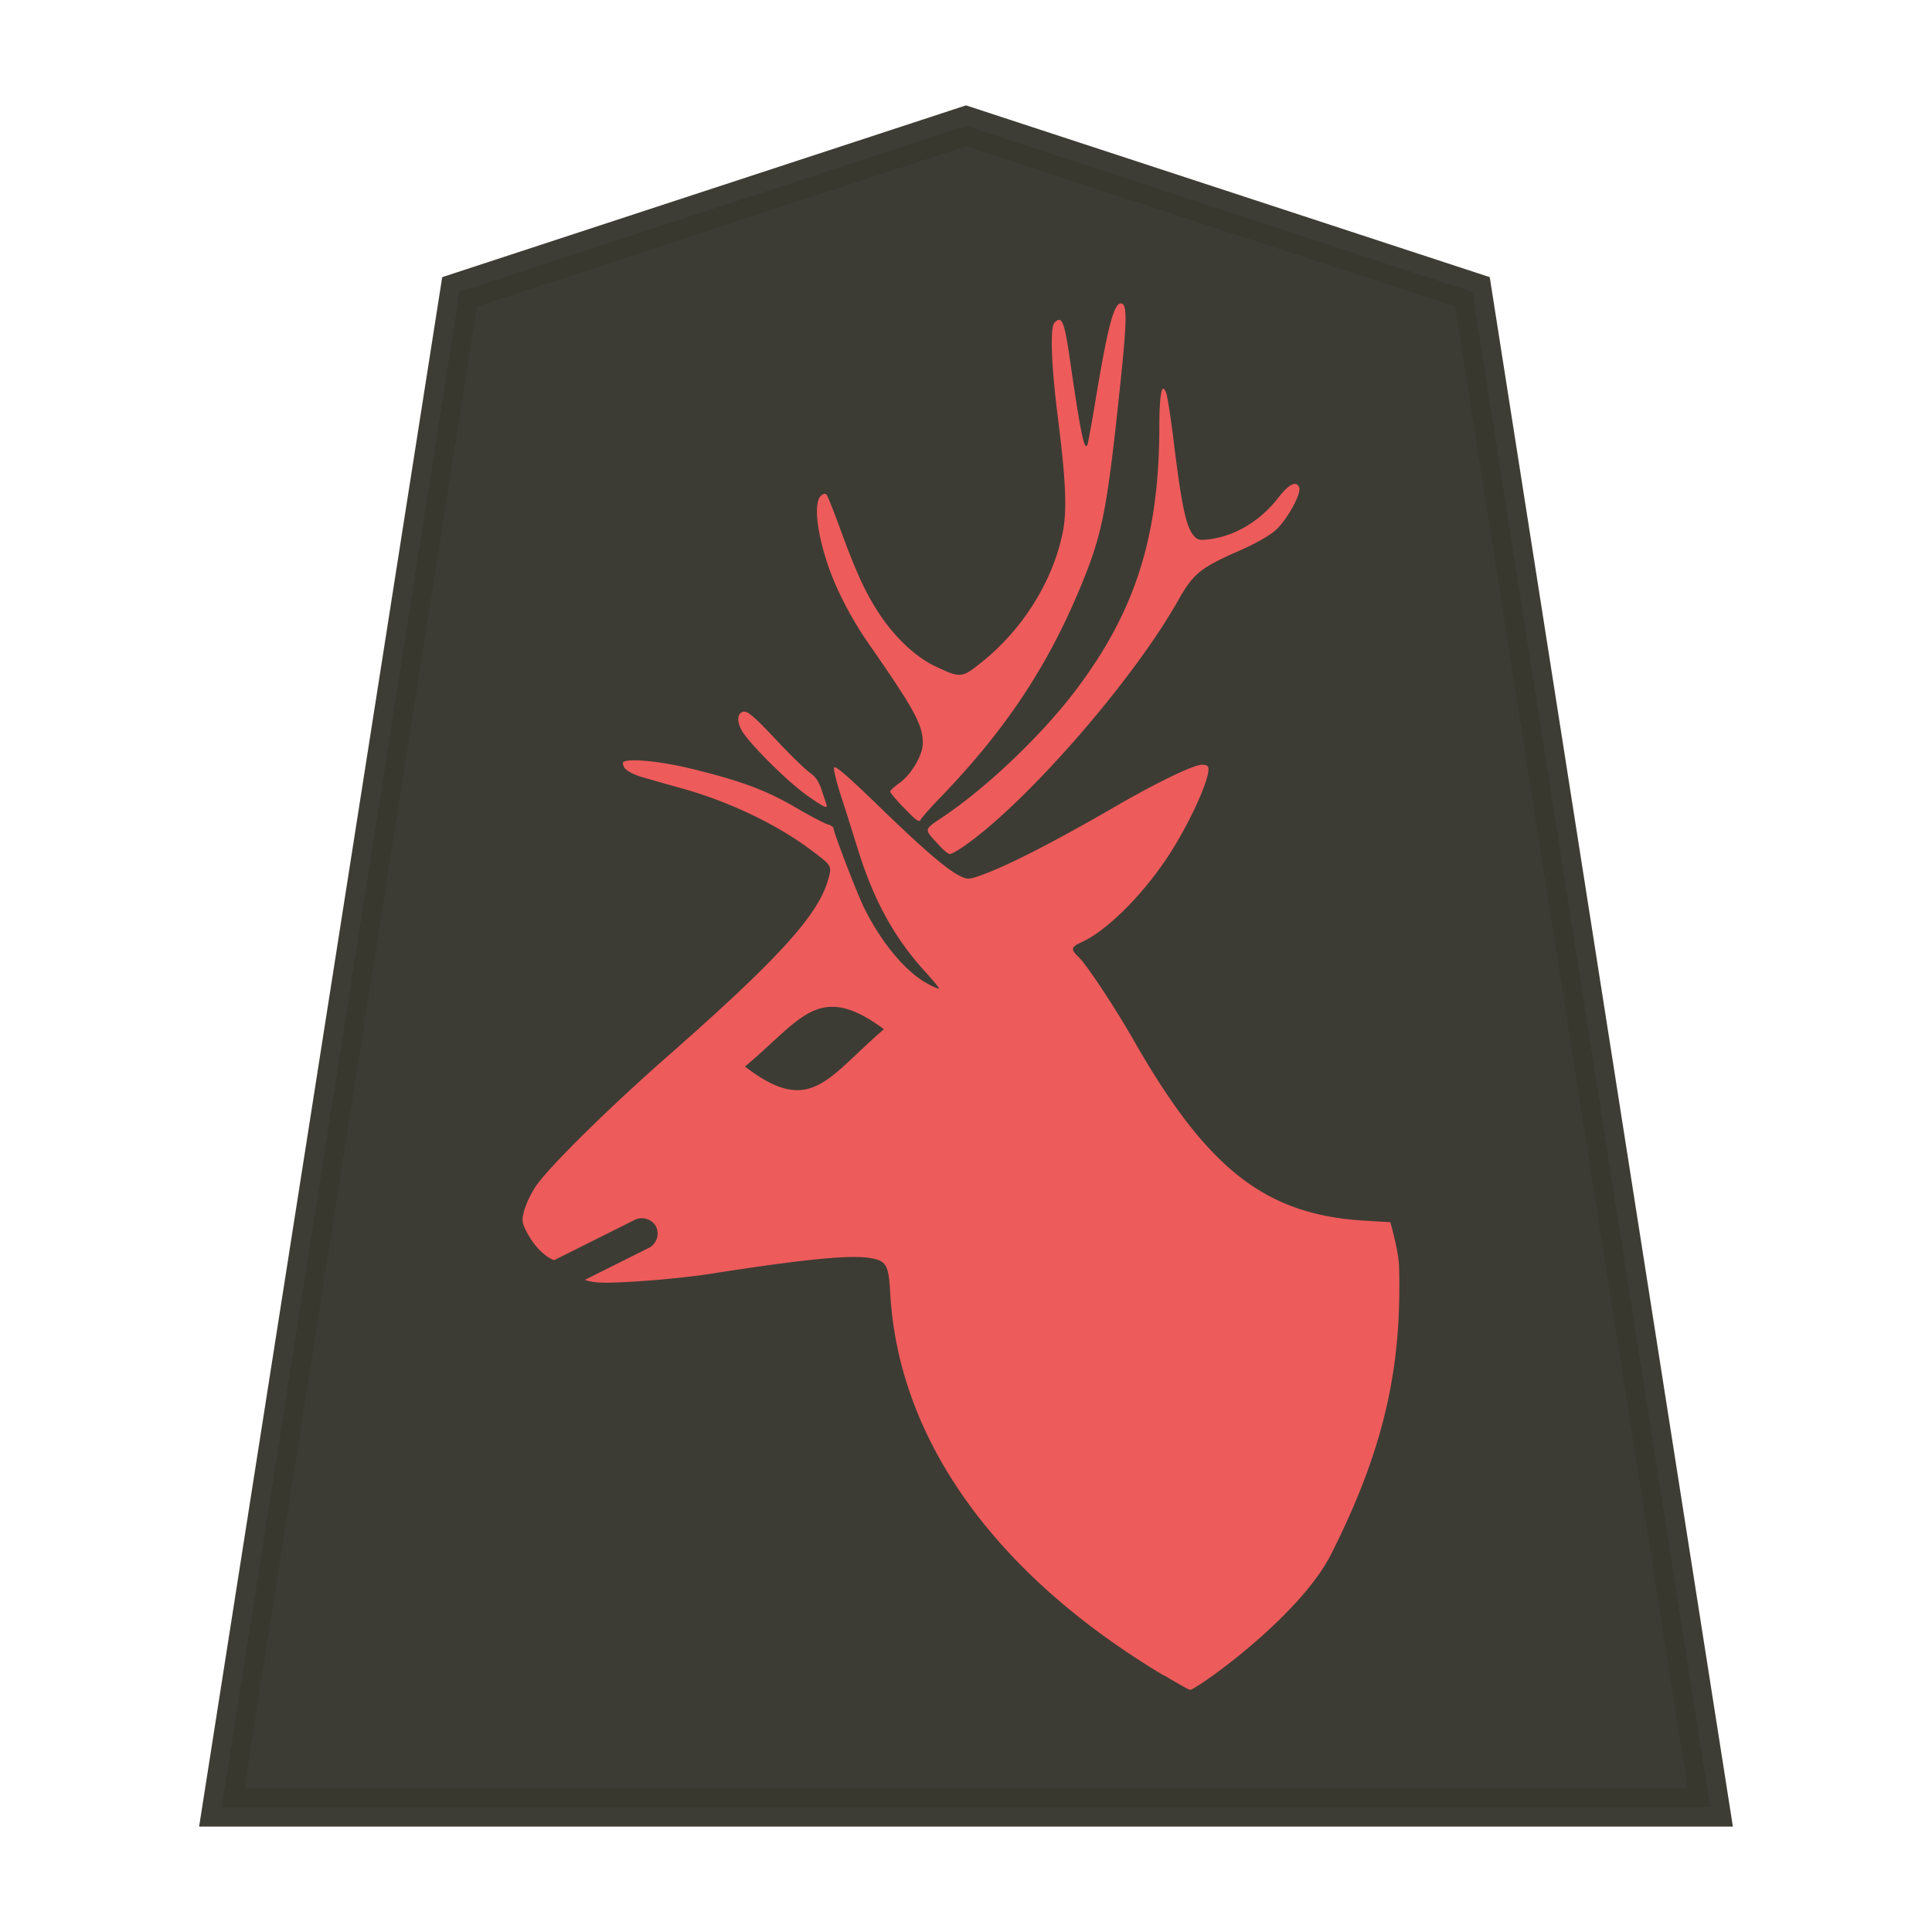 <svg xmlns="http://www.w3.org/2000/svg" width="52.157" height="52.157"><path fill="#fee572" fill-opacity=".992" stroke="#000" stroke-width="1.048" d="M26.079 3.396 12.406 7.88 5.988 48.787h40.181L39.75 7.88z" opacity=".98" style="fill:#38372f;fill-opacity:.992;stroke:#393830;stroke-opacity:.992"/><path d="M30.248 8.192c-.186.022-.36.714-.685 2.687a29.973 29.973 0 0 1-.199 1.107c-.084.244-.189-.27-.47-2.21-.157-1.098-.223-1.269-.426-1.066-.126.123-.084 1.174.085 2.516.222 1.745.261 2.57.13 3.181-.27 1.294-1.072 2.578-2.165 3.457-.552.446-.58.45-1.273.122-.517-.244-1.075-.766-1.5-1.404-.378-.57-.635-1.129-1.079-2.348-.165-.452-.324-.848-.353-.881-.032-.036-.095-.025-.157.039-.21.21-.084 1.149.292 2.126.21.553.6 1.278.972 1.814 1.286 1.85 1.493 2.233 1.492 2.738-.001.316-.313.843-.628 1.067-.14.101-.253.202-.253.232-.001.03.16.22.358.427v-.004c.358.375.436.431.475.316a8.646 8.646 0 0 1 .498-.554c1.772-1.834 2.914-3.547 3.812-5.719.597-1.441.718-2.073 1.089-5.652.164-1.591.164-1.992-.005-1.992h-.008zm1.157 2.297h-.002v.002c-.063.01-.105.354-.105 1.032-.004 2.947-.642 4.968-2.242 7.091-.904 1.2-2.363 2.6-3.553 3.408-.592.404-.58.328-.123.827h.001c.106.115.22.207.258.207.042 0 .181-.073.32-.168 1.671-1.124 4.605-4.476 5.848-6.681.408-.724.602-.881 1.663-1.345.396-.174.801-.4.962-.545.304-.265.705-.99.642-1.154-.074-.198-.279-.097-.568.278-.49.63-1.17 1.036-1.881 1.12-.262.029-.308.016-.422-.13-.186-.236-.308-.829-.495-2.334-.085-.724-.19-1.392-.223-1.485-.032-.08-.063-.123-.084-.123zm-11.316 8.72h-.005v.002h-.001c-.173.026-.203.237-.064.499.165.316 1.211 1.365 1.737 1.74v.002c.485.341.604.4.552.261-.01-.041-.073-.223-.13-.396-.064-.194-.14-.316-.258-.413-.021-.018-.042-.036-.063-.05-.123-.086-.539-.492-.926-.905-.513-.548-.728-.74-.83-.735zm-2.995 1.317-.02.001c-.161.004-.258.026-.258.073 0 .041.02.088.042.127.084.1.253.189.521.265.19.054.661.19 1.044.295 1.266.358 2.513.95 3.438 1.636.611.456.607.443.489.848-.279.954-1.355 2.133-4.376 4.788-1.576 1.385-3.201 2.992-3.52 3.482a2.71 2.71 0 0 0-.304.641c-.064.257-.064.32.063.564.189.375.478.67.743.774a.442.442 0 0 1 .032-.014l2.14-1.07a.441.441 0 0 1 .577.164.44.44 0 0 1-.165.577l-1.751.875c.152.054.332.076.574.076.493 0 1.839-.087 2.875-.249 2.102-.328 3.616-.514 4.219-.422.472.073.533.168.577.965.223 3.945 2.833 7.586 7.38 10.307l.001-.008c.366.22.686.4.713.4.135.008 2.942-1.944 3.812-3.673 1.455-2.889 1.903-5.07 1.83-7.756-.01-.409-.236-1.197-.236-1.197l-.671-.04C34.167 32.8 32.6 31.58 30.6 28.075c-.506-.888-1.271-2.042-1.484-2.24-.22-.207-.206-.27.095-.405.669-.308 1.617-1.25 2.306-2.287.55-.831 1.107-2.024 1.107-2.374 0-.092-.042-.123-.181-.123-.216 0-1.195.47-2.28 1.097-1.845 1.067-3.083 1.693-3.814 1.933-.198.063-.266.06-.443-.032-.359-.181-.991-.726-2.2-1.898-.855-.827-1.175-1.1-1.191-1.02-.01.063.074.417.198.79.123.375.324 1.019.454 1.436.421 1.353.98 2.37 1.798 3.268.211.232.384.44.384.462l-.002.004c-.021.014-.156-.046-.324-.14-.571-.311-1.223-1.09-1.683-2.012-.198-.396-.838-2.062-.838-2.175 0-.029-.063-.08-.152-.102-.084-.022-.487-.232-.894-.471-.784-.459-1.497-.72-2.84-1.044-.582-.14-1.193-.223-1.534-.215zm5.338 6.655h.032c.383-.002.82.173 1.399.604-1.537 1.318-1.975 2.372-3.752 1.008 1.014-.847 1.558-1.591 2.325-1.613z" style="fill:#ef5c5c;fill-opacity:.992;stroke-width:.063"/></svg>